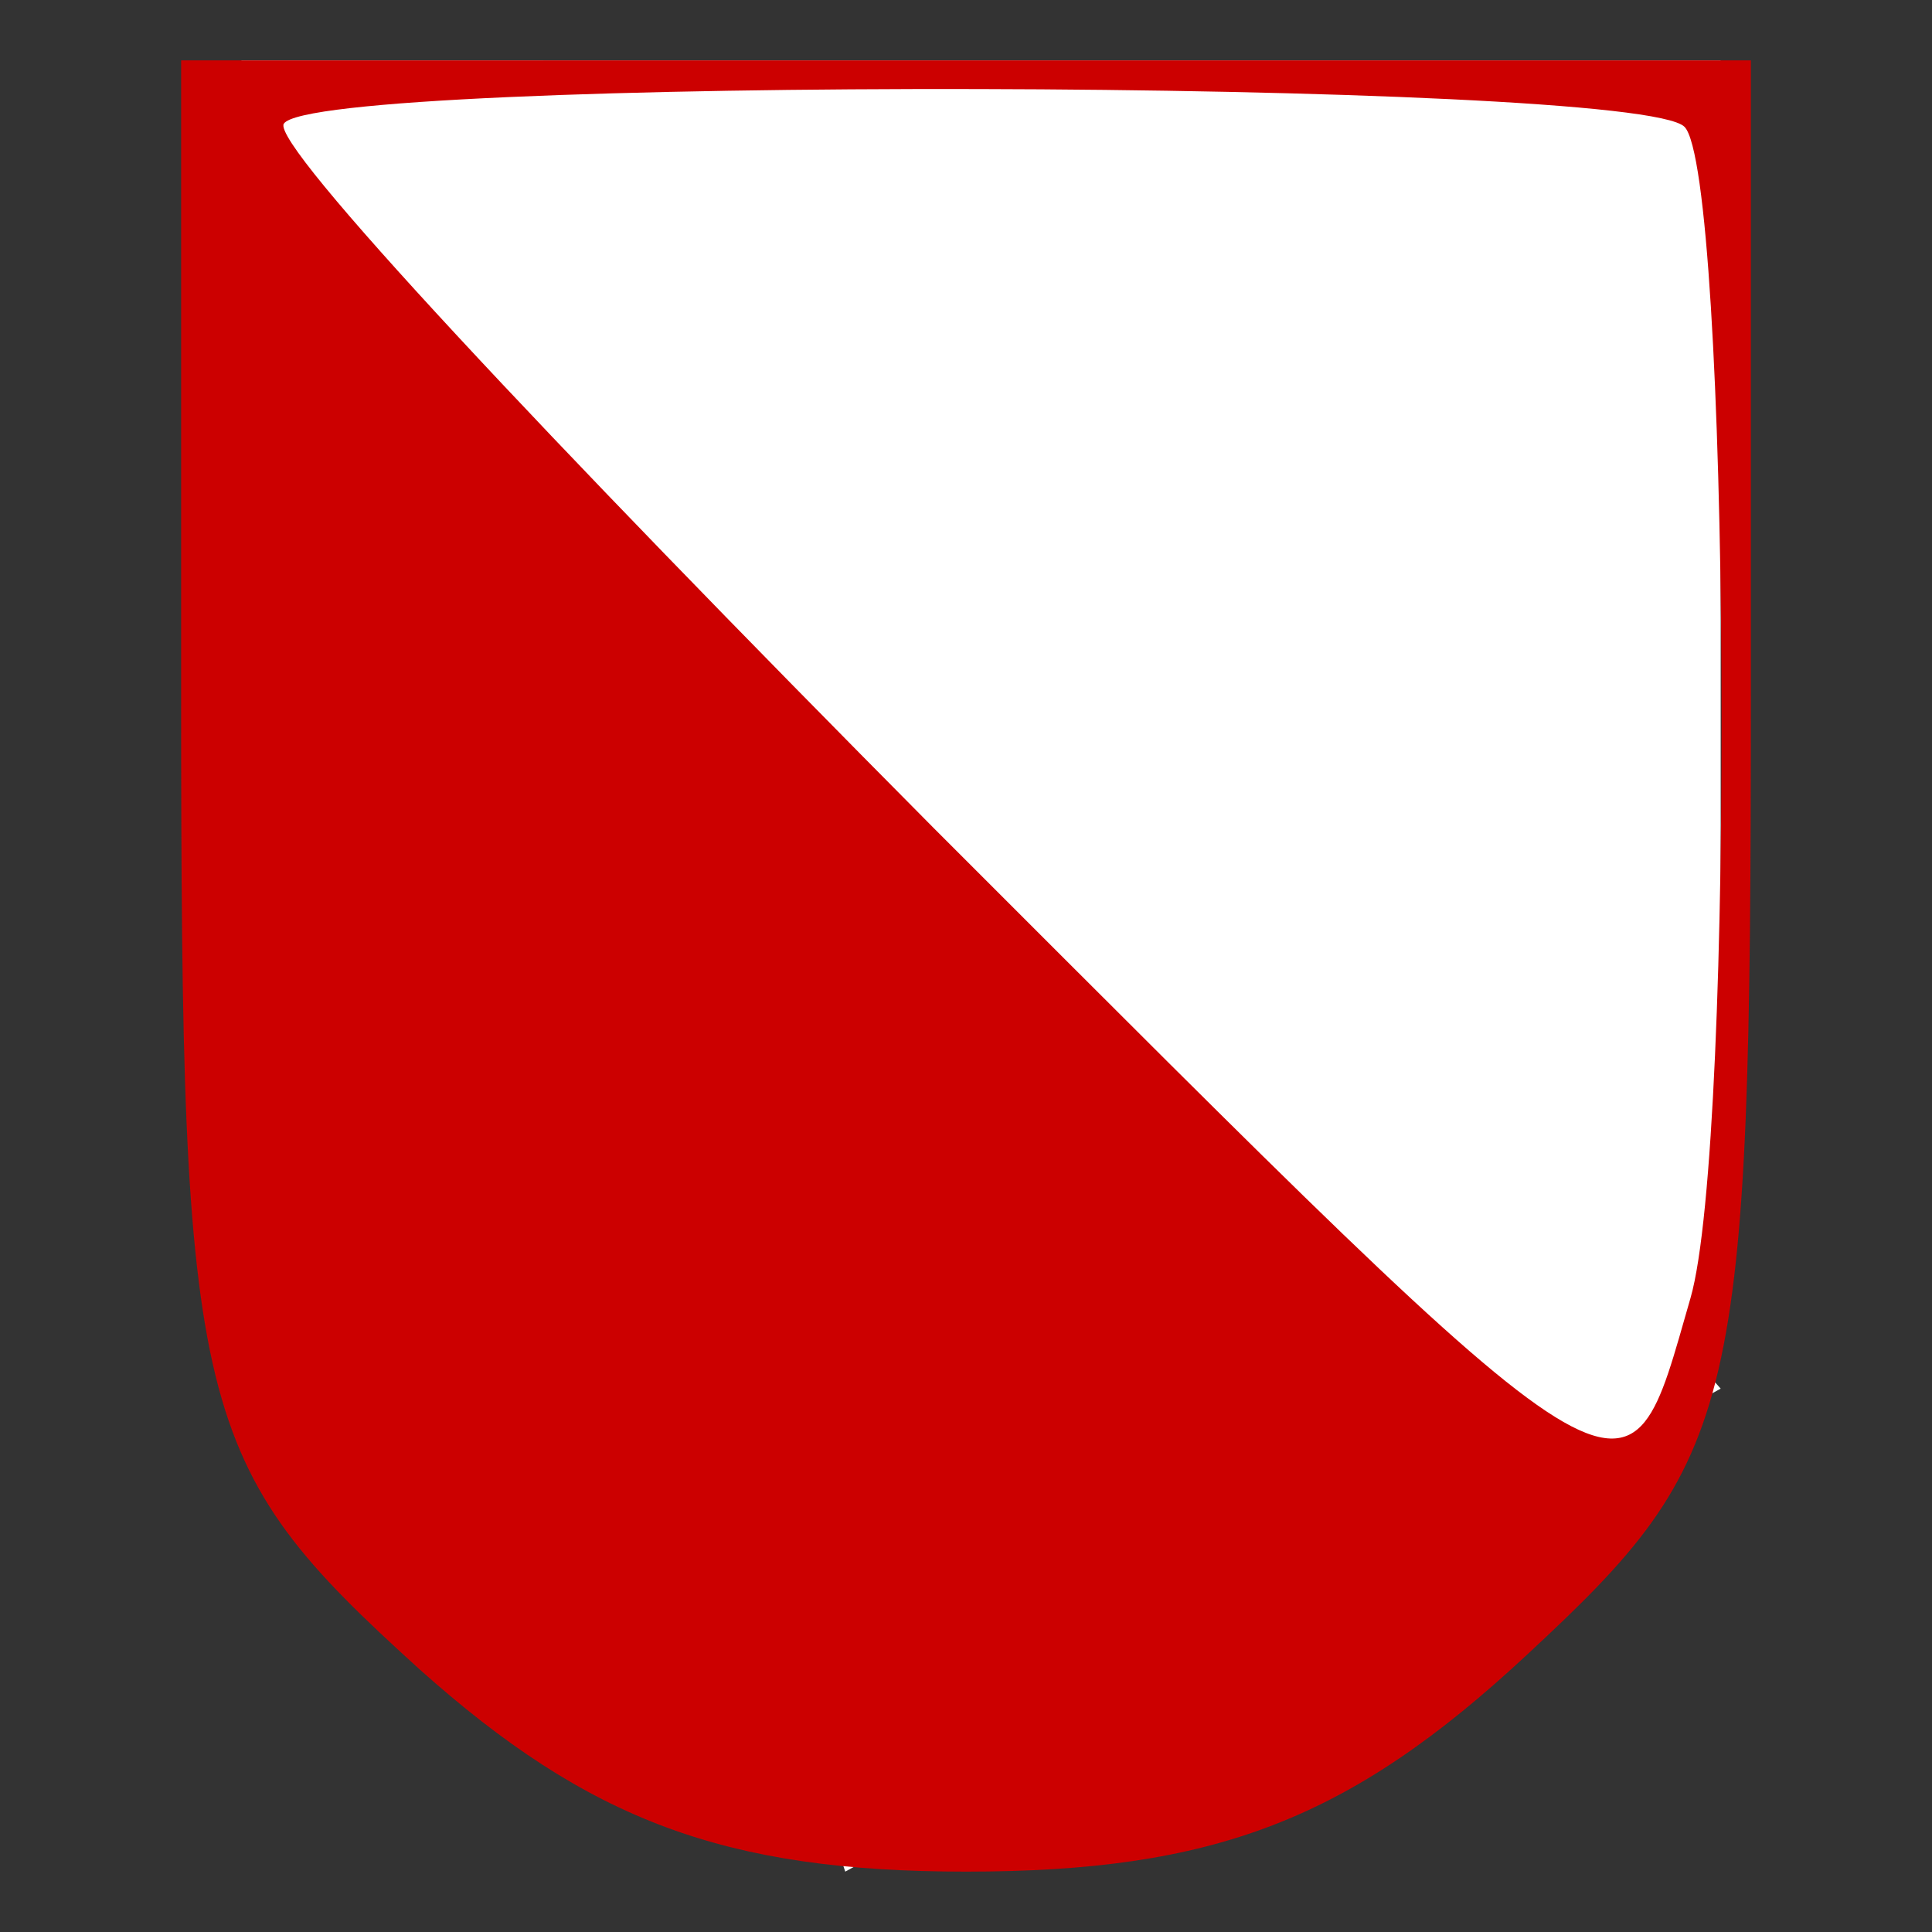 <?xml version="1.0" standalone="no"?>
<!DOCTYPE svg PUBLIC "-//W3C//DTD SVG 20010904//EN"
        "http://www.w3.org/TR/2001/REC-SVG-20010904/DTD/svg10.dtd">
<svg version="1.0" xmlns="http://www.w3.org/2000/svg"
     width="64pt" height="64pt" viewBox="0 0 64 64"
     preserveAspectRatio="xMidYMid meet">

    <rect x="0" y="0" width="64" height="64" fill="#333333" stroke="none"/>

    <g transform="translate(8,2)">
        <rect width="49" height="42.5" fill="#fff"/>
        <polyline fill="#fff" points="0 0, 20 60, 49 44, 10 0"/>
    </g>

    <g transform="translate(0,64) scale(0.1,-0.1)"
       fill="#CC0000" stroke="none">
        <path d="M60 410 c0 -239 4 -255 79 -323 56 -50 101 -67 181 -67 82 0 127 17
186 72 70 65 74 80 74 319 l0 209 -260 0 -260 0 0 -210z m498 188 c15 -15 17
-336 2 -388 -22 -76 -14 -81 -251 156 -130 131 -219 226 -215 233 10 16 448
15 464 -1z"/>
    </g>

</svg>
